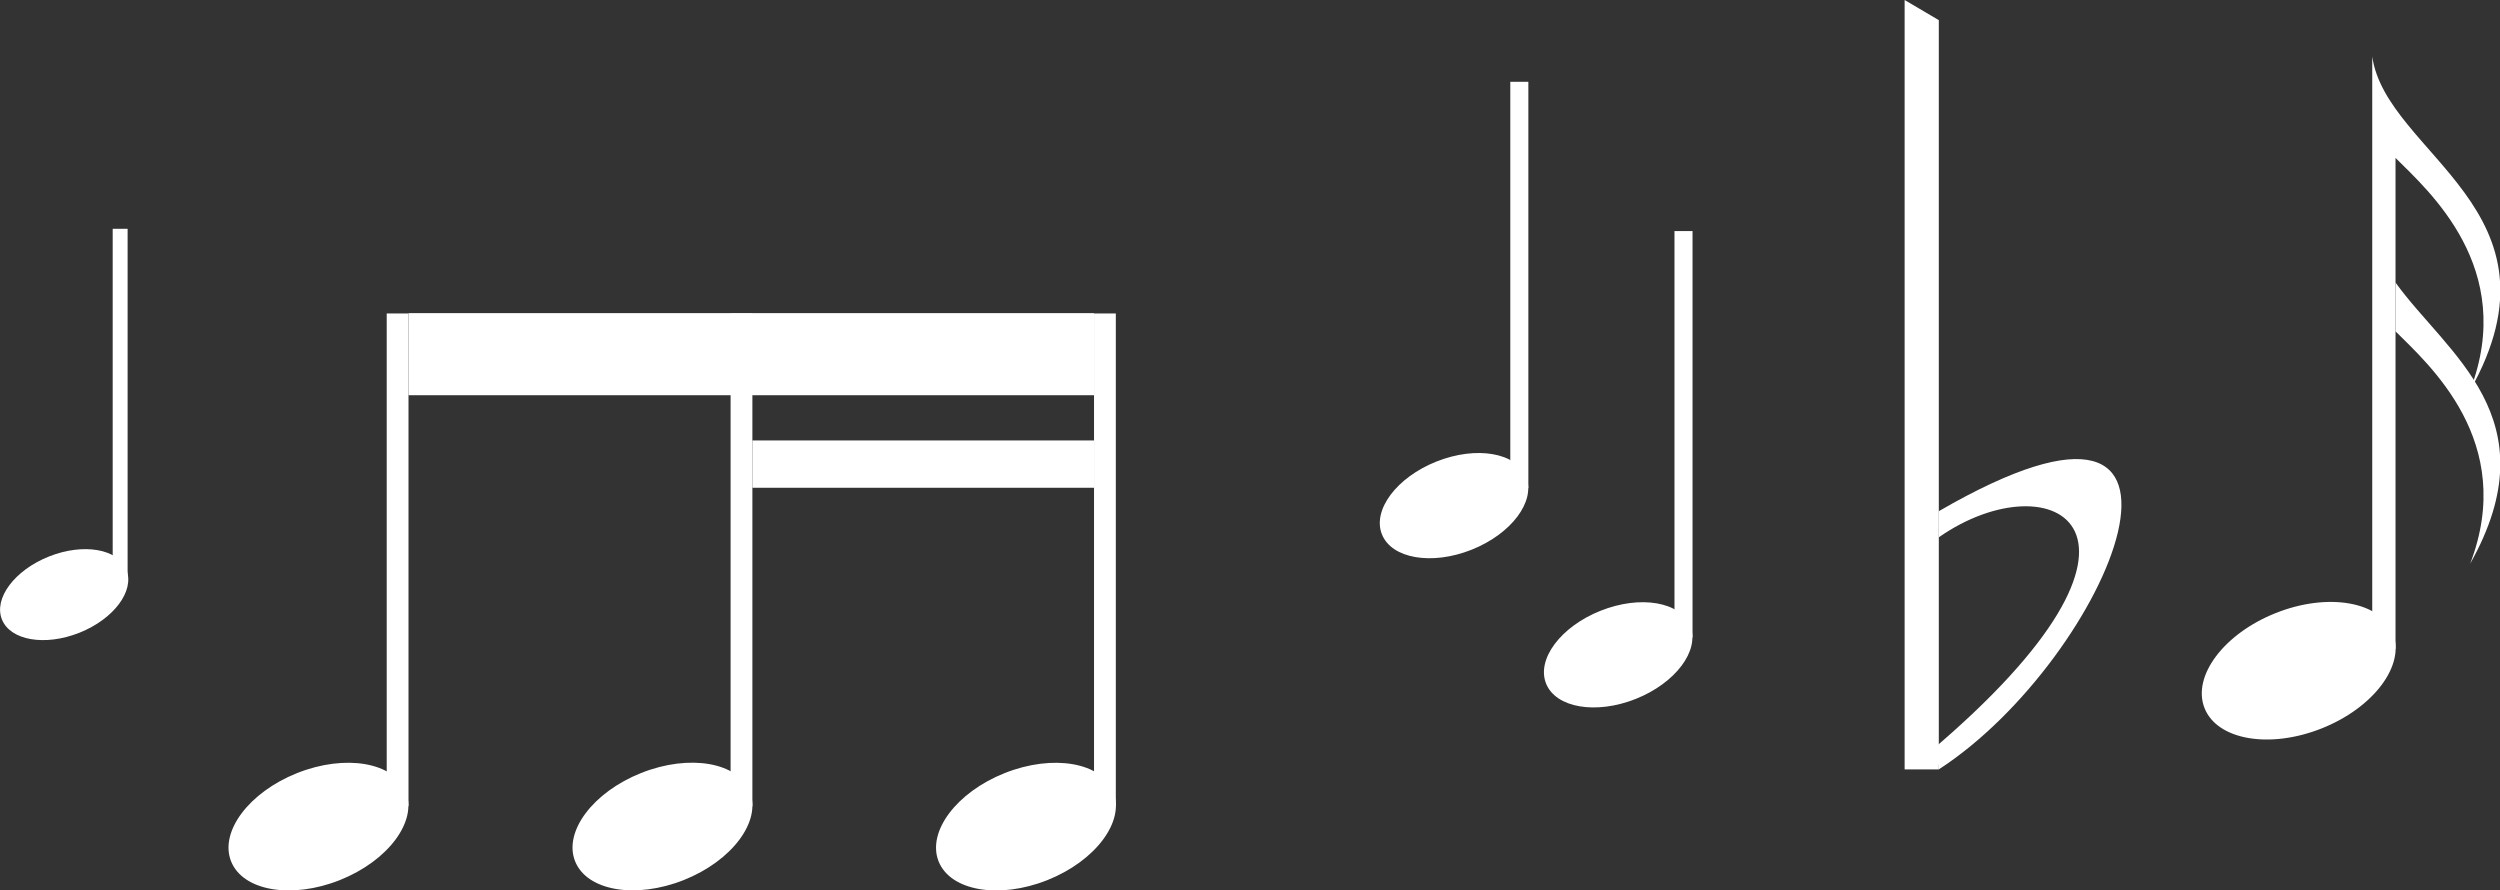 <svg xmlns="http://www.w3.org/2000/svg" viewBox="0 0 167.5 59.65"><rect x="0" y="0" width="167.5" height="59.65" fill="#333333" stroke="none"/><defs><style>.cls-1{fill:#fff;}</style></defs><title>notes</title><g id="Layer_2" data-name="Layer 2"><g id="Layer_1-2" data-name="Layer 1"><ellipse class="cls-1" cx="4.3" cy="39.84" rx="4.49" ry="2.75" transform="translate(-14.42 4.41) rotate(-21.69)"/><path class="cls-1" d="M7.55,15.33V38.25l1,.62V15.33Z"/><ellipse class="cls-1" cx="44.38" cy="55.38" rx="6.3" ry="3.86" transform="translate(-17.32 20.32) rotate(-21.69)"/><path class="cls-1" d="M48.95,21V53.15l1.46.87V21Z"/><ellipse class="cls-1" cx="21.34" cy="55.38" rx="6.3" ry="3.86" transform="translate(-18.96 11.81) rotate(-21.69)"/><path class="cls-1" d="M25.91,21V53.15l1.46.87V21Z"/><ellipse class="cls-1" cx="68.74" cy="55.38" rx="6.3" ry="3.86" transform="translate(-15.6 29.33) rotate(-21.69)"/><path class="cls-1" d="M73.3,21V53.15l1.46.87V21Z"/><rect class="cls-1" x="27.37" y="20.98" width="45.93" height="5.5"/><rect class="cls-1" x="50.41" y="29.51" width="22.89" height="3.17"/><ellipse class="cls-1" cx="97.42" cy="33.87" rx="5.2" ry="3.18" transform="translate(-5.62 38.41) rotate(-21.69)"/><path class="cls-1" d="M101.19,5.48V32l1.21.72V5.48Z"/><ellipse class="cls-1" cx="108.42" cy="43.87" rx="5.2" ry="3.18" transform="translate(-8.54 43.18) rotate(-21.69)"/><path class="cls-1" d="M112.19,15.48V42l1.21.72V15.48Z"/><path class="cls-1" d="M129.9,51.55V1.35L127.61,0V51.55Z"/><path class="cls-1" d="M129.9,51.55c11.42-7.4,20.58-29.22,0-17.3V36c7.57-5.29,17-.49-.68,14.44C129.9,50.48,129.9,51.55,129.9,51.55Z"/><ellipse class="cls-1" cx="154.01" cy="44.94" rx="6.79" ry="4.16" transform="translate(-5.7 60.1) rotate(-21.69)"/><path class="cls-1" d="M160.5,43.47V10.58c2.2,2.2,8.14,7.38,5,15.57,6.79-12.06-5.62-15.8-6.56-22.36V42.54Z"/><path class="cls-1" d="M160.5,22.2c2.2,2.2,8.14,7.38,5,15.57,5.49-9.76-1.58-14.07-5-18.84Z"/></g></g></svg>